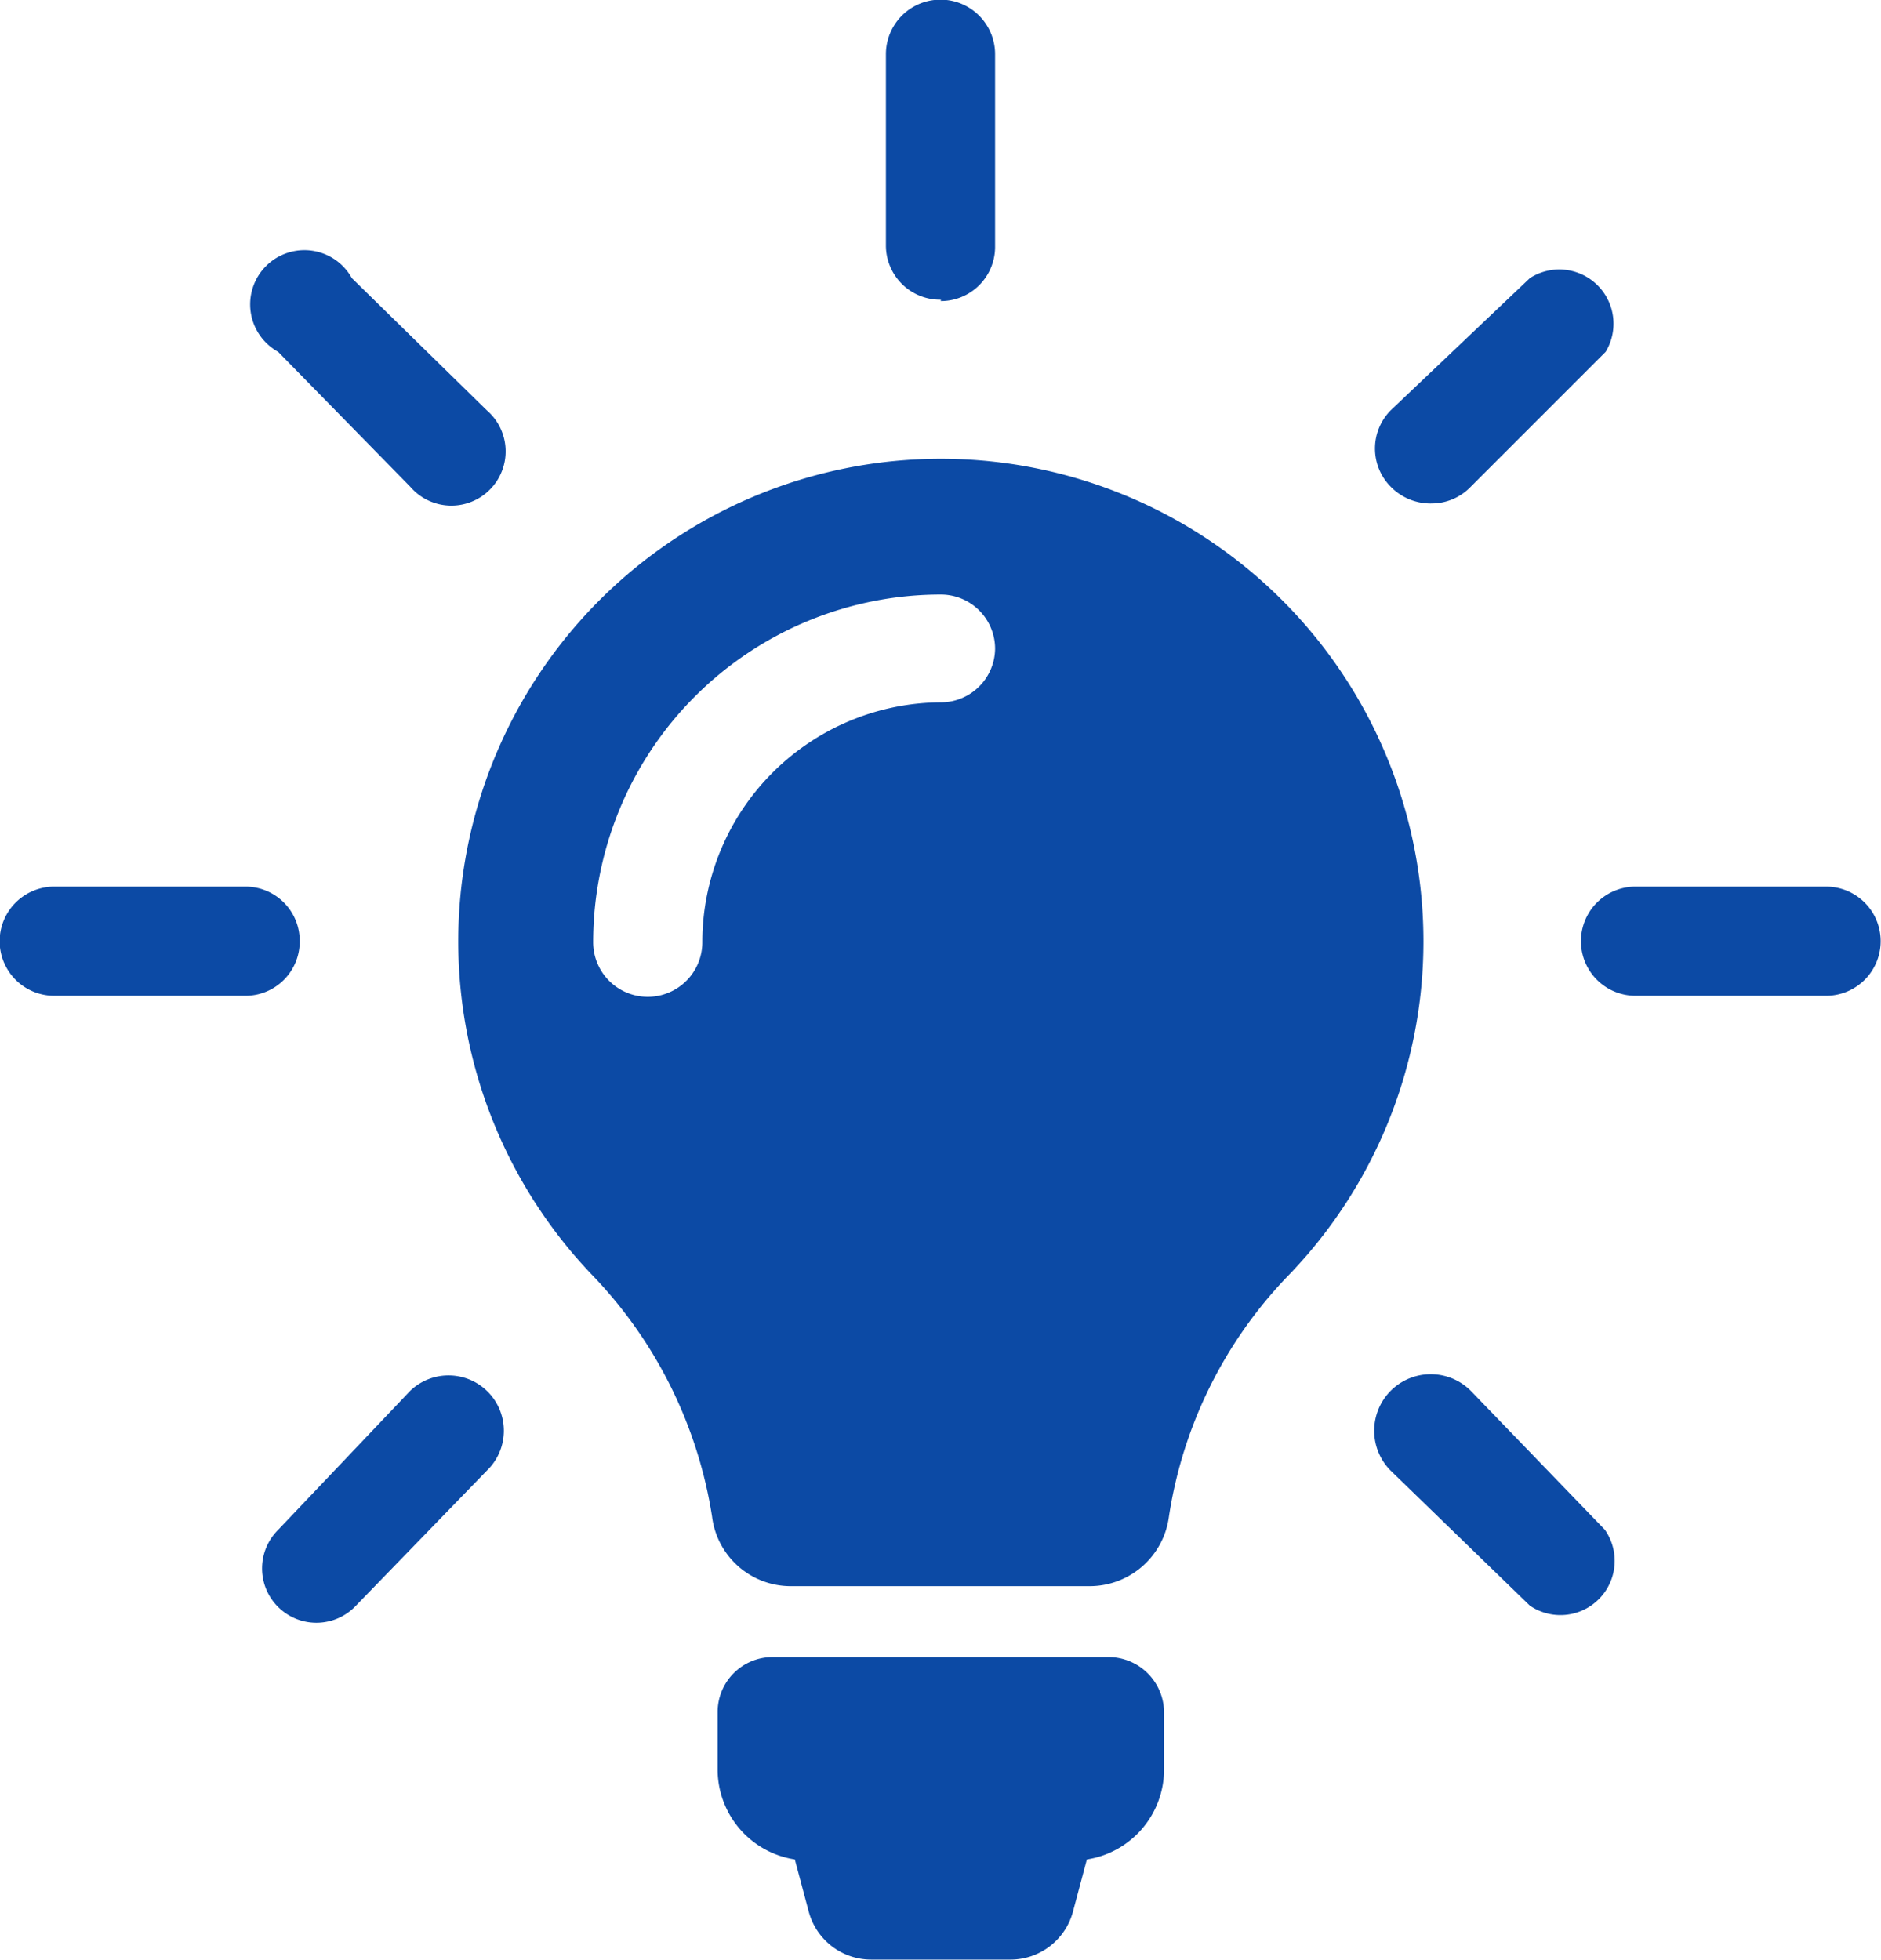 <svg id="Capa_1" data-name="Capa 1" xmlns="http://www.w3.org/2000/svg" viewBox="0 0 27.05 28.19"><defs><style>.cls-1{fill:#0c4aa5;}</style></defs><title>botica-icono menu sugerencias</title><path id="_Trazado_compuesto_" data-name="&lt;Trazado compuesto&gt;" class="cls-1" d="M16.74,24.63v.82a1.31,1.31,0,0,1-1.11,1.29l-.2.75a.93.93,0,0,1-.9.69h-2a.93.93,0,0,1-.9-.69l-.2-.75a1.31,1.31,0,0,1-1.11-1.3v-.82a.79.79,0,0,1,.79-.79h4.84A.8.8,0,0,1,16.74,24.63Zm3.73-11.1a6.91,6.91,0,0,1-1.95,4.82,6.37,6.37,0,0,0-1.71,3.46,1.15,1.15,0,0,1-1.14,1H11.37a1.14,1.14,0,0,1-1.13-1,6.44,6.44,0,0,0-1.72-3.47,6.94,6.94,0,1,1,11.95-4.81Zm-6.16-4.2a.78.78,0,0,0-.78-.78,5,5,0,0,0-5,5,.78.78,0,0,0,1.57,0,3.45,3.45,0,0,1,3.45-3.45A.78.78,0,0,0,14.31,9.33Zm-.78-5a.78.78,0,0,0,.78-.78V.78a.78.78,0,1,0-1.57,0V3.53A.78.78,0,0,0,13.53,4.31ZM4.31,13.53a.78.78,0,0,0-.78-.78H.78a.78.78,0,1,0,0,1.57H3.53A.78.78,0,0,0,4.31,13.53Zm22-.78H23.52a.78.78,0,0,0,0,1.57h2.74a.78.78,0,1,0,0-1.57ZM5.9,20,4,22a.78.78,0,0,0,1.1,1.11L7,21.15A.78.78,0,0,0,5.9,20ZM20.6,7.24A.78.78,0,0,0,21.15,7l1.94-1.94A.78.78,0,0,0,22,4L20,5.9A.78.78,0,0,0,20,7,.8.8,0,0,0,20.6,7.24ZM5.9,7A.78.78,0,1,0,7,5.9L5.06,4A.78.78,0,1,0,4,5.06ZM21.15,20A.78.78,0,0,0,20,21.15L22,23.09A.78.78,0,0,0,23.08,22Z"/></svg>